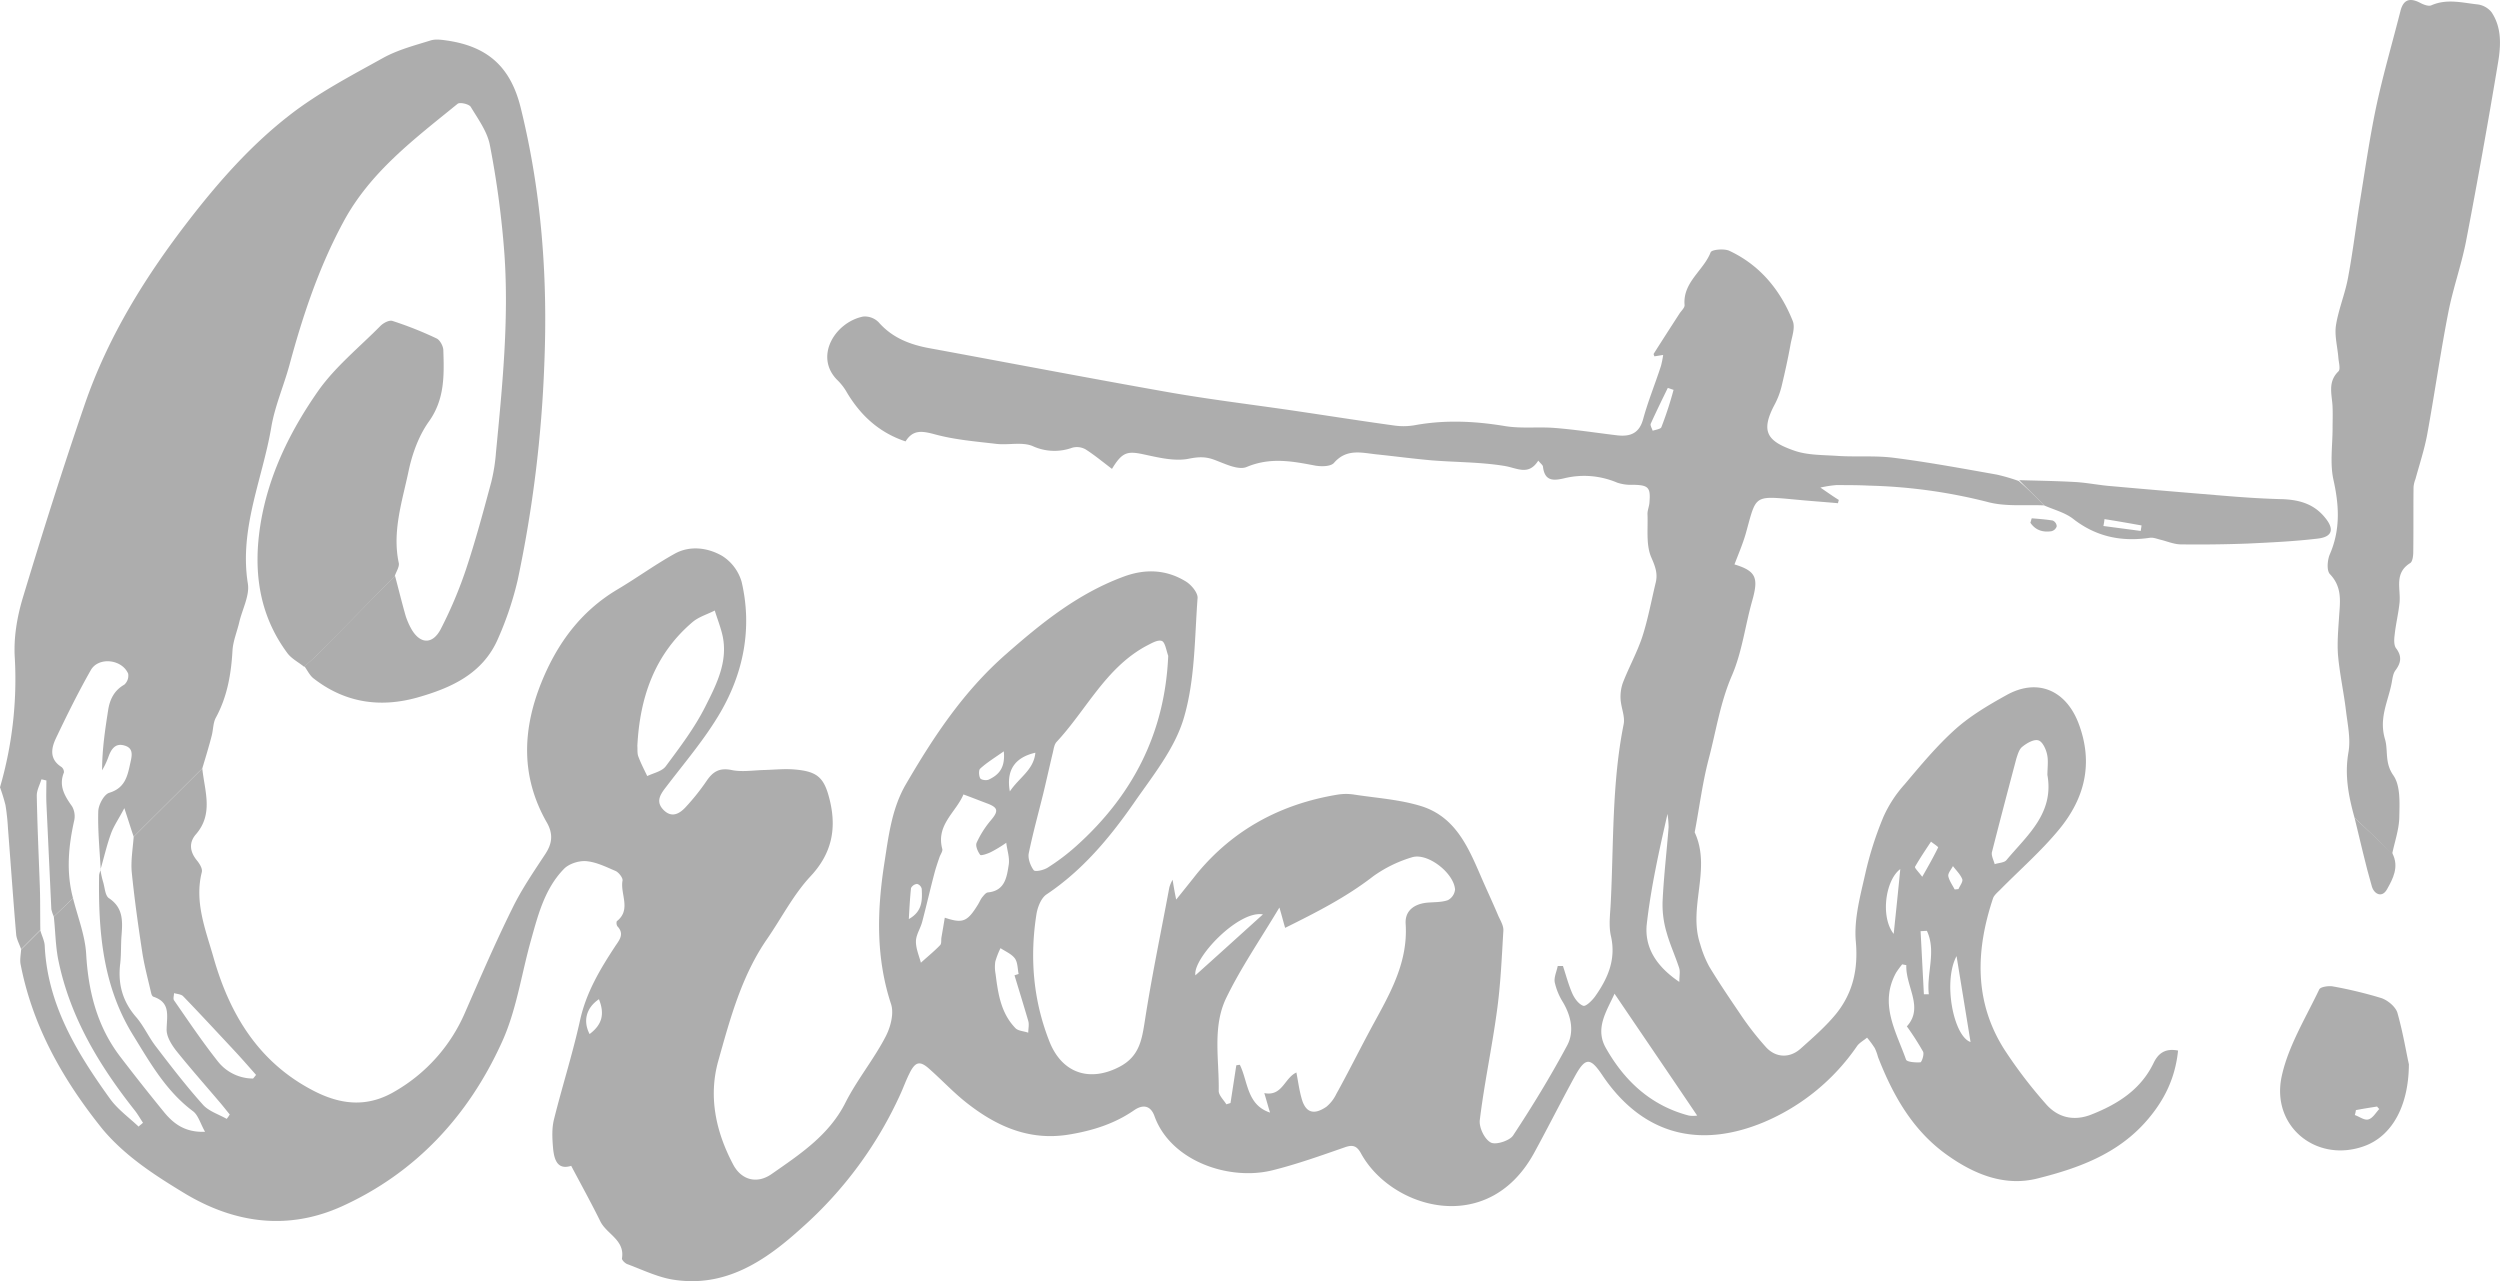 <svg xmlns="http://www.w3.org/2000/svg" viewBox="0 0 1043.708 534.868">
  <defs>
    <style>
      .cls-1 {
        opacity: 0.399;
      }

      .cls-2 {
        fill: #333;
      }
    </style>
  </defs>
  <g id="Group_49" data-name="Group 49" class="cls-1" transform="translate(-0.1 0.027)">
    <path id="Path_50" data-name="Path 50" class="cls-2" d="M852.4,197.705c-7.792-.344-16.043.573-23.377-1.375a221.233,221.233,0,0,0-49.619-6.876c-4.584-.229-9.167-.229-13.751-.229a47.913,47.913,0,0,0-6.646,1.031c3.667,2.521,5.615,3.9,7.678,5.157l-.344,1.375c-5.042-.458-9.97-.8-15.012-1.261-20.627-1.834-18.793-2.865-23.492,13.98-1.26,4.355-3.094,8.595-4.7,12.835,9.053,2.75,10.084,5.615,7.449,15.012-2.979,10.428-4.24,21.429-8.48,31.284-4.928,11.345-6.646,23.263-9.741,34.951-2.636,10.084-3.9,20.4-5.844,30.6,7.1,15.241-2.865,31.284,2.292,46.64a44.779,44.779,0,0,0,3.782,9.4c4.011,6.646,8.365,13.064,12.72,19.481a122.668,122.668,0,0,0,11.116,14.324c4.125,4.355,9.855,4.469,14.324.458,5.271-4.7,10.657-9.4,15.012-14.783,6.876-8.709,9.053-18.45,8.022-30.024-.8-9.168,1.833-18.793,3.9-27.961a144.081,144.081,0,0,1,7.563-23.836,51.6,51.6,0,0,1,8.938-13.751c6.761-8.022,13.408-16.043,21.2-23.033,6.3-5.615,13.866-10.084,21.314-14.21,13.178-7.334,25.1-1.834,30.253,12.262,6.073,16.5,2.292,30.94-8.251,43.775-7.449,9.053-16.387,16.845-24.752,25.325-1.031,1.031-2.406,2.177-2.865,3.438-7.219,21.658-8.022,43.087,4.7,63.141a194.473,194.473,0,0,0,17.3,22.69c4.928,5.73,11.574,7.334,18.793,4.584,11.116-4.354,20.856-10.428,26.242-21.658,1.948-4.011,4.813-6.188,10.2-5.157-1.146,11.345-5.615,20.627-12.949,29.107-12.147,14.1-28.763,20.054-45.723,24.294-13.981,3.552-27.044-1.948-38.618-10.428-13.866-10.2-21.887-24.638-27.961-40.222a21.245,21.245,0,0,0-1.375-3.782,42.78,42.78,0,0,0-3.209-4.355c-1.375,1.146-3.094,2.063-4.125,3.438A89.213,89.213,0,0,1,735.4,455.2c-27.273,11.345-50.88,5.042-67.5-19.71-4.928-7.334-6.99-7.449-11.345.458-5.844,10.657-11.345,21.658-17.189,32.315-19.366,35.066-59.7,22.919-72.194-.115-1.834-3.323-3.667-3.552-6.876-2.406-9.855,3.438-19.825,6.99-29.909,9.511-18.22,4.584-42.629-3.782-49.39-22.575-1.6-4.469-4.813-5.042-8.595-2.406-8.136,5.615-17.3,8.48-27.044,10.084-16.616,2.75-30.367-3.438-42.858-13.293-5.386-4.24-10.084-9.282-15.241-13.866-4.125-3.782-6.073-3.438-8.595,1.719-1.261,2.521-2.292,5.271-3.438,7.907a166.5,166.5,0,0,1-41.368,56.38c-15.012,13.637-31.972,25.44-54.317,21.658-6.417-1.146-12.491-4.125-18.679-6.417-.917-.344-2.292-1.719-2.177-2.406,1.261-7.678-6.417-10.084-9.053-15.47-3.782-7.678-7.907-15.126-12.147-23.148-5.73,1.833-7.1-2.521-7.563-7.334-.344-4.011-.573-8.136.344-11.918,3.438-13.866,7.792-27.388,10.886-41.368,2.521-11.574,8.251-21.2,14.553-30.826,1.719-2.636,4.24-5.271,1.031-8.595a2.714,2.714,0,0,1-.229-2.063c6.188-4.813,1.375-11.345,2.406-16.96.229-1.146-1.6-3.438-2.865-4.011-4.011-1.719-8.136-3.782-12.376-4.125-3.094-.229-7.334,1.146-9.4,3.438-7.907,8.251-10.657,19.137-13.637,29.794-4.011,14.324-6.073,29.451-12.262,42.744-13.866,30.367-35.753,54.088-66.464,68.069-22.69,10.313-45.15,7.219-66.235-5.615-12.262-7.449-24.294-15.241-33.691-26.357-16.616-20.627-29.336-42.973-34.378-69.1-.344-1.948.115-4.011.229-6.073l8.022-8.022c.573,2.177,1.719,4.24,1.834,6.417,1.146,24.523,13.293,44.462,27.044,63.6,3.209,4.584,8.022,8.022,12.147,11.918.573-.573,1.261-1.031,1.833-1.6-1.146-1.719-2.177-3.552-3.438-5.157C40.5,431.591,28.357,411.537,23.43,387.816c-1.261-6.073-1.261-12.262-1.948-18.45,2.636-2.521,5.386-5.157,8.022-7.678,1.948,7.792,5.042,15.47,5.5,23.377.917,15.929,4.7,30.482,14.439,43.087q8.938,11.689,18.22,23.033c3.9,4.7,8.709,8.365,16.96,8.022-1.948-3.438-2.865-6.99-5.042-8.594-11.345-8.48-17.991-20.4-25.211-32.086C41.765,397.9,40.046,375.211,40.39,352.063a7.988,7.988,0,0,1,.688-2.177h-.115a37.463,37.463,0,0,0,1.146,5.157c.688,2.292.8,5.615,2.406,6.646,5.844,3.9,5.73,9.282,5.271,15.241-.344,4.011-.115,8.022-.573,12.032-1.031,8.48.917,15.7,6.532,22.231,3.209,3.667,5.271,8.365,8.251,12.262,6.3,8.251,12.72,16.616,19.71,24.408,2.406,2.75,6.532,4.011,9.97,5.959a17.483,17.483,0,0,0,1.261-1.833c-1.146-1.375-2.292-2.865-3.438-4.24-6.3-7.449-12.72-14.668-18.793-22.231-2.063-2.636-4.24-6.073-4.125-9.168.115-5.615,1.719-11.116-5.5-13.522-.458-.115-.8-.917-.917-1.375-1.261-5.5-2.75-11-3.667-16.616-1.719-11.23-3.323-22.575-4.469-33.92-.458-4.927.458-9.97.8-14.9C64.34,326.509,73.966,317,83.477,307.486c.917,9.282,4.813,18.908-2.636,27.5-3.094,3.552-2.521,7.334.344,10.886,1.146,1.375,2.521,3.552,2.063,5.042-3.094,12.376,1.6,23.95,4.813,35.18,6.761,23.95,18.908,44.348,42.4,56.266,11.574,5.844,22.46,6.532,33.576-.115a69.811,69.811,0,0,0,29.107-32.774c6.417-14.668,12.72-29.336,19.825-43.66,3.782-7.792,8.824-15.126,13.637-22.46,2.979-4.469,3.438-8.48.688-13.293-11-19.252-10.2-38.962-2.063-58.9,6.532-15.929,16.272-29.221,31.4-38.274,8.136-4.813,15.814-10.428,24.065-15.012,6.417-3.552,13.866-2.521,19.825.917a19.028,19.028,0,0,1,8.136,10.886c4.469,19.252.8,37.816-8.938,54.547-6.417,11-14.783,20.741-22.46,30.826-2.406,3.094-4.584,6.073-1.49,9.511,3.552,3.9,6.99,1.948,9.74-1.146a93.462,93.462,0,0,0,8.48-10.657c2.636-3.9,5.386-5.615,10.428-4.584,4.355.917,9.053.115,13.637,0,4.24-.115,8.365-.573,12.605-.229,9.626.8,12.491,3.323,14.783,12.835,2.865,11.8.917,22.117-7.907,31.628-7.219,7.678-12.147,17.418-18.22,26.242-10.657,15.356-15.47,33.347-20.4,50.88-4.24,15.012-1.031,29.794,6.3,43.546,3.438,6.3,9.855,8.022,15.929,3.782,11.8-8.251,23.95-16.158,30.826-29.794,4.813-9.511,11.689-17.877,16.616-27.273,2.177-4.011,3.782-9.97,2.406-13.98-6.3-19.252-5.844-38.5-2.865-58.1,1.834-11.689,3.094-23.492,9.282-33.92,11.574-19.825,23.95-38.5,41.6-53.974,15.126-13.293,30.253-25.44,49.275-32.43,9.053-3.323,17.762-2.865,25.784,2.063,2.292,1.375,5.042,4.7,4.928,6.876-1.261,16.845-1.031,34.149-5.73,50.078-3.782,12.949-13.178,24.408-21.085,35.868-10.084,14.439-21.314,27.846-36.212,37.816-2.292,1.49-3.782,5.386-4.24,8.251-2.865,18.22-1.375,36.1,5.5,53.4,5.271,13.064,16.731,16.845,29.221,10.313,8.251-4.354,9.282-11.23,10.543-19.252,2.865-18.564,6.761-37.014,10.2-55.578a13.2,13.2,0,0,1,1.375-3.209c.458,2.865.8,4.927,1.49,8.251,3.438-4.24,6.073-7.563,8.709-10.886,15.241-18.45,35.066-28.992,58.443-32.888a22.3,22.3,0,0,1,6.761-.115c9.511,1.49,19.366,2.063,28.534,4.928,15.47,4.928,20.4,19.481,26.242,32.659,1.948,4.355,3.9,8.595,5.73,12.949.917,2.063,2.292,4.24,2.177,6.3-.688,11.345-1.146,22.69-2.75,34.034-2.063,15.126-5.271,30.024-7.1,45.15-.344,2.979,1.948,7.907,4.584,9.282,1.948,1.146,7.792-.688,9.282-2.865,8.021-12.147,15.7-24.752,22.575-37.587,3.094-5.73,1.719-12.262-1.719-18.106a26.379,26.379,0,0,1-3.438-8.365c-.344-2.063.8-4.469,1.26-6.761h2.177c1.26,3.782,2.292,7.792,3.9,11.459.917,2.063,2.636,4.469,4.584,5.157,1.146.344,3.667-2.177,4.928-3.9,5.271-7.449,8.824-15.356,6.646-25.1-1.031-4.355-.344-9.168-.115-13.751,1.26-24.981.458-50.078,5.386-74.715.688-3.209-1.031-6.876-1.26-10.428a17.533,17.533,0,0,1,.917-6.876c2.521-6.532,5.959-12.72,8.136-19.252,2.406-7.449,3.782-15.126,5.615-22.69.917-3.782-.229-6.761-1.833-10.428-2.292-5.271-1.375-11.8-1.6-17.877-.115-1.719.687-3.323.8-5.042.573-6.417-.458-7.334-6.876-7.449a17.975,17.975,0,0,1-6.646-.917,35.02,35.02,0,0,0-21.887-1.834c-4.813,1.146-8.365,1.261-9.053-4.928-.114-.573-.917-1.146-1.948-2.406-4.125,6.532-8.938,2.979-14.324,2.177-9.97-1.6-20.169-1.49-30.138-2.292-7.792-.688-15.47-1.719-23.263-2.521-6.188-.688-12.376-2.406-17.533,3.552-1.375,1.6-5.386,1.6-7.907,1.146-9.626-1.834-18.679-3.552-28.534.573-3.552,1.49-9.167-1.375-13.522-2.979-3.667-1.375-6.646-1.261-10.657-.458-5.615,1.146-12.032-.344-17.877-1.6-7.678-1.719-9.74-1.49-14.21,5.844-3.667-2.75-7.219-5.73-11-8.136a7.363,7.363,0,0,0-5.615-.688,21.752,21.752,0,0,1-16.5-.688c-4.355-1.834-10.084-.344-15.126-.917-8.709-1.031-17.418-1.719-25.784-4.011-5.157-1.375-9.053-2.063-12.147,2.979-11-3.667-18.679-10.772-24.408-20.283a23.216,23.216,0,0,0-3.782-5.042c-10.313-9.855-1.261-24.523,10.543-26.815a8.109,8.109,0,0,1,6.417,2.406c5.615,6.417,12.949,9.282,20.971,10.772,33,6.073,65.891,12.376,98.895,18.22,16.731,2.979,33.576,5.042,50.307,7.449,15.012,2.177,30.024,4.584,45.035,6.646a27.382,27.382,0,0,0,9.168-.229c12.376-2.177,24.638-1.6,37.014.458,6.876,1.146,13.981.229,20.971.8,8.709.688,17.418,2.063,26.127,3.094,5.386.573,9.053-.917,10.657-6.761,2.063-7.563,5.042-14.783,7.449-22.231a40.438,40.438,0,0,0,.917-4.584c-1.6.229-2.636.458-3.667.573-.115-.458-.458-.917-.229-1.146,3.552-5.615,7.1-11.116,10.657-16.616.8-1.261,2.292-2.521,2.177-3.667-.8-9.511,7.907-14.324,10.886-22,.458-1.146,5.5-1.6,7.678-.688,12.835,5.959,21.429,16.387,26.586,29.336,1.146,2.75-.344,6.646-.917,9.855-1.031,5.73-2.292,11.459-3.667,17.189a33,33,0,0,1-2.979,7.907c-5.959,11.23-3.094,15.241,8.022,19.137,5.73,2.063,12.376,1.834,18.679,2.292,7.792.458,15.7-.229,23.377.8,14.324,1.834,28.534,4.469,42.744,6.99a81.9,81.9,0,0,1,9.053,2.636C845.526,190.715,848.964,194.153,852.4,197.705ZM540.248,434.456c.688,3.552,1.146,7.1,2.063,10.428,1.6,6.3,5.042,7.563,10.428,3.9a15.652,15.652,0,0,0,4.125-5.271c4.7-8.48,9.053-17.189,13.637-25.784,7.563-14.21,16.5-27.961,15.356-45.379-.344-5.5,3.667-8.365,9.282-8.824,2.865-.229,5.844-.115,8.365-1.031a5.648,5.648,0,0,0,2.979-4.469c-.573-6.99-11.574-15.47-17.991-13.408a54.377,54.377,0,0,0-16.158,7.907c-11.23,8.709-23.606,15.012-36.785,21.544-.8-2.636-1.26-4.7-2.406-8.48-8.022,13.408-16.043,25.1-22.117,37.587-5.959,12.147-2.979,25.9-3.209,38.962,0,1.834,2.063,3.782,3.209,5.615.573-.229,1.146-.344,1.719-.573.8-5.271,1.6-10.428,2.406-15.7a6.71,6.71,0,0,1,1.49-.229c3.438,6.99,2.865,16.731,12.605,19.939-.8-2.521-1.49-5.157-2.406-8.136C534.4,444.54,535.206,436.748,540.248,434.456ZM486.733,260.5c-.8-2.177-1.261-5.615-2.636-6.188-1.719-.688-4.469,1.031-6.532,2.063-16.96,9.167-24.981,26.7-37.472,40.108-.917,1.031-1.146,2.75-1.49,4.24-1.375,5.73-2.636,11.459-4.011,17.189-2.063,8.365-4.354,16.616-6.073,24.982-.458,2.177.688,5.271,2.063,7.1.573.8,4.24,0,5.959-1.146a88.741,88.741,0,0,0,11.8-8.938C471.836,318.831,485.358,292.818,486.733,260.5ZM265.108,298.089c.115,1.49-.115,3.209.458,4.584,1.031,2.75,2.406,5.386,3.667,8.022,2.636-1.26,6.073-1.948,7.678-4.011,5.959-8.022,12.147-16.158,16.616-25.1,4.813-9.511,9.97-19.6,6.761-31.055-.8-2.979-1.948-5.959-2.865-8.938-3.094,1.6-6.761,2.636-9.4,4.928C272.328,259.93,266.14,277.806,265.108,298.089Zm128.345,71.736c7.563,2.521,9.4,1.719,13.866-5.5.573-.917,1.031-2.063,1.719-2.979.688-.8,1.49-1.948,2.406-2.063,7.219-.688,7.907-6.532,8.709-11.574.458-2.979-.688-6.073-1.031-9.167a53.234,53.234,0,0,1-6.417,3.9c-1.375.688-4.125,1.6-4.469,1.146-1.031-1.375-2.063-3.782-1.49-5.042a40.66,40.66,0,0,1,5.959-9.4c3.209-3.782,3.094-5.271-1.49-6.99-3.094-1.146-6.188-2.406-9.97-3.782-3.094,7.449-11.574,12.72-8.824,22.8.229,1.031-.917,2.406-1.261,3.667-.8,2.292-1.6,4.7-2.177,6.99-1.719,6.532-3.209,13.064-4.928,19.6-.688,2.75-2.521,5.386-2.636,8.022-.115,3.094,1.261,6.188,2.063,9.168,2.636-2.406,5.5-4.7,8.022-7.334.688-.688.344-2.177.573-3.323C392.537,375.326,393,372.575,393.453,369.825Zm279.609,31.742c-3.323,7.334-8.251,14.439-3.667,22.575,7.792,13.866,18.908,24.179,34.722,28.3a11.516,11.516,0,0,0,3.438,0C696.21,435.6,684.866,418.986,673.062,401.568Zm180.714-91.331c0-2.865.458-5.844-.115-8.48-.458-2.292-1.948-5.5-3.667-5.959-1.834-.573-4.813,1.146-6.646,2.636-1.375,1.031-1.948,3.209-2.521,4.927-3.438,12.949-6.876,26.013-10.2,39.077-.344,1.49.688,3.323,1.146,5.042,1.719-.573,4.011-.573,4.927-1.719C845.3,335.447,856.642,326.28,853.777,310.236Zm-153.67,86.4c0-2.636.458-4.354-.115-5.959-1.6-4.927-3.782-9.626-5.157-14.553a40.812,40.812,0,0,1-1.719-12.835c.458-10.428,1.719-20.856,2.521-31.284a44.494,44.494,0,0,0-.458-5.5c-3.552,15.585-6.99,30.94-8.709,46.525C685.668,382.774,690.939,390.452,700.107,396.64Zm94.769-6.99-1.719-.344a37.859,37.859,0,0,0-2.521,3.438c-7.219,13.064,0,24.638,4.125,36.326.344,1.031,3.9,1.26,5.959,1.146.573,0,1.719-3.323,1.146-4.469A114.85,114.85,0,0,0,795.1,415.2C802.324,407.3,794.532,398.588,794.876,389.65Zm-690.2,47.327c.458-.458.8-1.031,1.261-1.49-3.323-3.782-6.646-7.563-10.084-11.23-6.761-7.219-13.522-14.553-20.4-21.658-.8-.8-2.521-.917-3.782-1.261,0,1.031-.458,2.292,0,2.979,5.959,8.595,11.8,17.3,18.335,25.555A18.752,18.752,0,0,0,104.677,436.977ZM422.56,393.89c.573-.229,1.146-.344,1.719-.573-.458-2.177-.344-4.813-1.6-6.532-1.375-1.833-3.9-2.865-5.959-4.24a33.469,33.469,0,0,0-2.177,5.615,15.651,15.651,0,0,0,.115,5.157c1.031,8.136,2.177,16.272,8.251,22.575,1.146,1.261,3.552,1.261,5.386,1.948,0-1.6.458-3.438,0-4.927C426.456,406.61,424.508,400.307,422.56,393.89Zm103.707-25.44c-10.2-1.833-29.336,18.335-28.19,25.44C507.016,385.868,516.642,377.159,526.268,368.45Zm289.579,17.418c-5.73,10.657-1.26,33.461,5.844,35.868C819.742,409.7,817.794,397.786,815.846,385.868Zm-23.492-36.326c-6.188,4.584-8.365,19.939-2.75,27.044C790.521,367.877,791.438,359.053,792.355,349.542ZM802.21,401.8h2.063c-1.031-8.824,3.209-17.877-.8-26.471-.917,0-1.719.115-2.636.115C801.293,384.149,801.751,392.973,802.21,401.8Zm-381.6-84.685c4.011-5.959,9.97-8.938,10.657-16.158C422.789,302.9,419.008,308.174,420.612,317.112Zm380.91,35.639c2.75-4.813,4.813-8.48,6.646-12.262.115-.229-1.948-1.6-2.979-2.406-2.292,3.438-4.584,6.876-6.646,10.428C798.2,348.969,799.689,350.344,801.522,352.751ZM697.7,149.461c-.8-.229-1.6-.573-2.406-.8-2.406,4.928-4.813,9.855-7.1,14.9-.344.688.458,1.948.8,2.979,1.261-.458,3.438-.688,3.667-1.6A152.185,152.185,0,0,0,697.7,149.461ZM418.091,300.381c-3.9,2.75-7.1,4.7-9.855,7.219-.688.573-.573,2.979,0,4.011.344.688,2.521,1.031,3.552.573C415.914,310.236,418.779,307.372,418.091,300.381ZM249.065,403.86c-5.271,3.552-6.761,9.053-3.9,14.553C250.326,414.517,251.586,410.162,249.065,403.86ZM378.442,370.4c5.73-3.209,5.615-7.907,5.386-12.605a2.749,2.749,0,0,0-1.948-2.063,3.222,3.222,0,0,0-2.521,1.719C378.9,361.8,378.671,366.158,378.442,370.4Zm436.6-12.376c.573,0,1.146-.115,1.6-.115.573-1.375,1.948-3.094,1.6-4.125-.8-2.063-2.521-3.667-3.9-5.5-.687,1.375-2.063,2.865-1.948,4.125C812.752,354.355,814.127,356.189,815.044,358.022Z" transform="translate(1.079 13.266)"/>
    <path id="Path_51" data-name="Path 51" class="cls-2" d="M30.582,372.851c-2.636,2.521-5.386,5.157-8.022,7.678a16.344,16.344,0,0,1-1.031-3.094l-2.063-44.348c-.115-3.094,0-6.3,0-9.4-.688-.115-1.375-.344-2.063-.458-.688,2.292-1.948,4.469-1.948,6.761.229,12.491.8,24.981,1.261,37.472.229,6.188.115,12.491.229,18.679l-8.022,8.022c-.688-2.063-1.834-4.011-2.063-6.073C5.6,373.31,4.569,358.412,3.423,343.63A91.457,91.457,0,0,0,2.392,334,77.5,77.5,0,0,0,.1,326.555,161.645,161.645,0,0,0,6.288,272.7c-.573-8.365.917-17.189,3.323-25.211,8.136-26.93,16.616-53.859,25.784-80.559,9.74-28.419,25.325-53.515,43.66-77.236,12.491-16.158,25.9-31.284,41.827-43.66,12.032-9.4,25.9-16.616,39.306-24.065,6.073-3.323,13.064-5.157,19.71-7.219,2.177-.688,4.928-.229,7.334.115,16.96,2.636,26.127,11.345,30.253,27.961,8.709,35.295,11.345,70.819,9.855,107.145a527.314,527.314,0,0,1-11.116,90.071,137.51,137.51,0,0,1-8.136,24.294c-6.3,14.783-19.6,20.741-33.805,24.752-15.585,4.355-30.253,2.177-43.316-8.022-1.6-1.261-2.521-3.323-3.782-5.042,1.719-1.49,3.438-2.979,5.042-4.584,11-11.116,21.887-22.117,32.774-33.232,1.49,5.615,2.865,11.23,4.469,16.845a30.573,30.573,0,0,0,2.292,5.271c3.667,6.532,8.938,6.761,12.376.115A178.365,178.365,0,0,0,194.566,235.8c4.011-12.032,7.334-24.408,10.657-36.785a75.195,75.195,0,0,0,1.948-12.376c2.636-27.388,5.386-54.776,3.552-82.164a386.039,386.039,0,0,0-6.073-45.838c-1.031-5.73-4.928-11-8.022-16.158-.688-1.146-4.584-2.063-5.5-1.261-17.991,14.668-36.67,28.534-47.9,49.734-9.97,18.564-16.616,38.389-22.117,58.672-2.406,9.053-6.3,17.762-7.792,26.815-3.667,21.544-13.407,42.171-9.74,65.089.8,4.928-2.292,10.657-3.552,15.929-.917,4.011-2.636,8.022-2.865,12.032-.573,9.855-2.177,19.252-6.99,28.075-1.146,2.177-1.031,5.042-1.719,7.563-1.146,4.469-2.521,8.938-3.9,13.522-9.511,9.511-19.137,19.023-28.648,28.534-1.146-3.323-2.177-6.761-3.9-11.918-2.406,4.584-4.355,7.334-5.5,10.428-1.833,4.927-2.979,10.2-4.469,15.241h.115c-.458-8.136-1.261-16.272-1.031-24.409.115-2.75,2.406-6.99,4.584-7.678,6.417-1.948,7.563-6.646,8.709-12.032.688-3.094,1.719-6.532-2.292-7.678-4.011-1.261-5.73,1.719-6.876,5.042a31.717,31.717,0,0,1-2.521,5.271c0-8.709,1.261-16.96,2.521-25.1.688-4.469,2.521-8.251,6.761-10.657a5.031,5.031,0,0,0,1.6-4.584c-2.636-6.073-12.376-7.1-15.585-1.49-5.271,9.282-9.97,18.793-14.553,28.419-2.063,4.355-2.75,8.824,2.292,12.032a2.7,2.7,0,0,1,1.031,2.292c-2.292,5.615.344,9.855,3.438,14.21a8.42,8.42,0,0,1,.8,6.073C28.634,351.422,27.717,362.079,30.582,372.851Z" transform="translate(0 2.104)"/>
    <path id="Path_52" data-name="Path 52" class="cls-2" d="M859.329,341.379c-2.521-9.053-4.24-17.877-2.521-27.5.916-5.5-.344-11.345-1.032-16.96-.917-7.792-2.635-15.47-3.323-23.148-.458-5.615.115-11.345.459-16.96.458-6.188,1.146-11.918-3.9-17.189-1.375-1.49-1.031-5.844,0-8.251,4.469-10.313,3.9-20.4,1.49-31.17-1.49-6.876-.344-14.324-.344-21.544,0-2.865.114-5.615,0-8.48-.115-5.157-2.292-10.543,2.406-15.126,1.031-.917.114-3.9,0-5.844-.344-4.355-1.6-8.938-1.031-13.178,1.031-6.761,3.782-13.178,5.042-19.939,1.833-9.74,3.094-19.71,4.584-29.451,2.292-13.866,4.24-27.846,7.1-41.6,2.865-13.522,6.761-26.815,10.2-40.337,1.146-4.7,3.667-5.844,8.021-3.667,1.49.8,3.667,1.719,4.928,1.146,6.532-2.865,12.949-1.031,19.481-.344a9.057,9.057,0,0,1,5.615,3.209c4.469,6.646,3.9,14.439,2.636,21.658q-6.188,37.128-13.293,74.142c-1.948,9.855-5.386,19.481-7.334,29.336-3.323,16.96-5.73,34.034-8.824,50.994-1.146,6.3-3.209,12.491-4.927,18.793a11.722,11.722,0,0,0-.8,3.323c-.115,8.938,0,17.991-.115,26.93,0,1.6-.229,4.125-1.261,4.813-6.876,4.24-3.9,10.772-4.469,16.5-.458,4.584-1.6,9.053-2.062,13.637-.229,1.719-.344,4.125.573,5.386,2.521,3.323,2.177,6.073-.229,9.282-1.031,1.375-1.261,3.552-1.6,5.386-1.49,7.678-5.386,14.553-2.75,23.377,1.375,4.7-.229,9.74,3.438,15.012,3.094,4.355,2.635,11.689,2.521,17.647-.115,5.042-1.948,10.2-2.98,15.241C869.872,351.349,864.6,346.421,859.329,341.379Z" transform="translate(123.757 0)"/>
    <path id="Path_53" data-name="Path 53" class="cls-2" d="M151.2,223.485c-10.886,11.116-21.773,22.231-32.774,33.232-1.6,1.6-3.323,3.094-5.042,4.584-2.406-1.948-5.386-3.438-7.1-5.844-11.918-16.158-14.21-34.493-11.116-53.744,3.323-20.512,12.376-38.847,24.065-55.578,7.1-10.084,17.189-18.22,26.013-27.159,1.261-1.261,3.667-2.521,5.042-2.063a150.772,150.772,0,0,1,18.45,7.334c1.375.688,2.636,3.094,2.75,4.7.344,10.428.688,20.627-6.073,30.024-4.24,5.959-6.99,13.637-8.48,20.856-2.636,12.491-6.876,25.1-4.011,38.274C153.143,219.7,151.768,221.651,151.2,223.485Z" transform="translate(13.691 17.052)"/>
    <path id="Path_54" data-name="Path 54" class="cls-2" d="M884.549,391.852c-.115,18.335-7.678,30.367-18.908,34.264-19.825,6.99-38.847-8.48-34.149-29.451,2.75-12.491,9.97-24.179,15.585-35.982.458-1.146,3.667-1.6,5.5-1.375a178.134,178.134,0,0,1,20.512,4.928c2.635.917,5.844,3.552,6.647,6.073C882.143,378.788,883.518,387.383,884.549,391.852Zm-22.117,19.137a13.316,13.316,0,0,1-.458,2.063c1.948.688,4.011,2.292,5.615,1.833,1.834-.458,3.094-2.75,4.584-4.355a7.415,7.415,0,0,1-.917-1.031C868.391,409.958,865.412,410.416,862.432,410.989Z" transform="translate(121.227 52.432)"/>
    <path id="Path_55" data-name="Path 55" class="cls-2" d="M746.128,185.443c-3.438-3.552-6.99-6.99-10.428-10.543,7.907.229,15.929.344,23.835.8,5.042.344,9.97,1.375,14.9,1.719,15.126,1.375,30.368,2.636,45.608,3.9,8.136.688,16.272,1.261,24.409,1.49,7.334.115,13.98,1.6,18.908,7.678,4.011,4.813,3.209,8.136-3.094,8.824-9.626,1.146-19.366,1.6-29.107,2.063q-13.923.516-27.846.344c-2.75,0-5.5-1.146-8.136-1.833-1.6-.344-3.323-1.146-4.927-.917-11.689,1.719-22.231-.344-31.857-7.792C754.952,188.422,750.254,187.276,746.128,185.443Zm25.211,5.73a24.784,24.784,0,0,1-.458,2.865c5.157.688,10.428,1.375,15.585,2.063.115-.8.229-1.49.344-2.292C781.652,192.891,776.5,191.975,771.339,191.172Z" transform="translate(107.352 25.528)"/>
    <path id="Path_56" data-name="Path 56" class="cls-2" d="M857.9,297.9c5.271,4.928,10.543,9.855,15.814,14.9,2.865,5.615.229,10.543-2.292,15.012-2.063,3.667-5.386,1.948-6.3-1.261C862.369,317.152,860.306,307.526,857.9,297.9Z" transform="translate(125.186 43.479)"/>
    <path id="Path_57" data-name="Path 57" class="cls-2" d="M740.373,188.8c2.865.229,5.844.458,8.709.917a2.76,2.76,0,0,1,1.719,2.406,3.048,3.048,0,0,1-2.177,2.063c-3.667.573-6.761-.458-8.824-3.552C740.029,190.061,740.144,189.373,740.373,188.8Z" transform="translate(107.95 27.557)"/>
  </g>
</svg>
